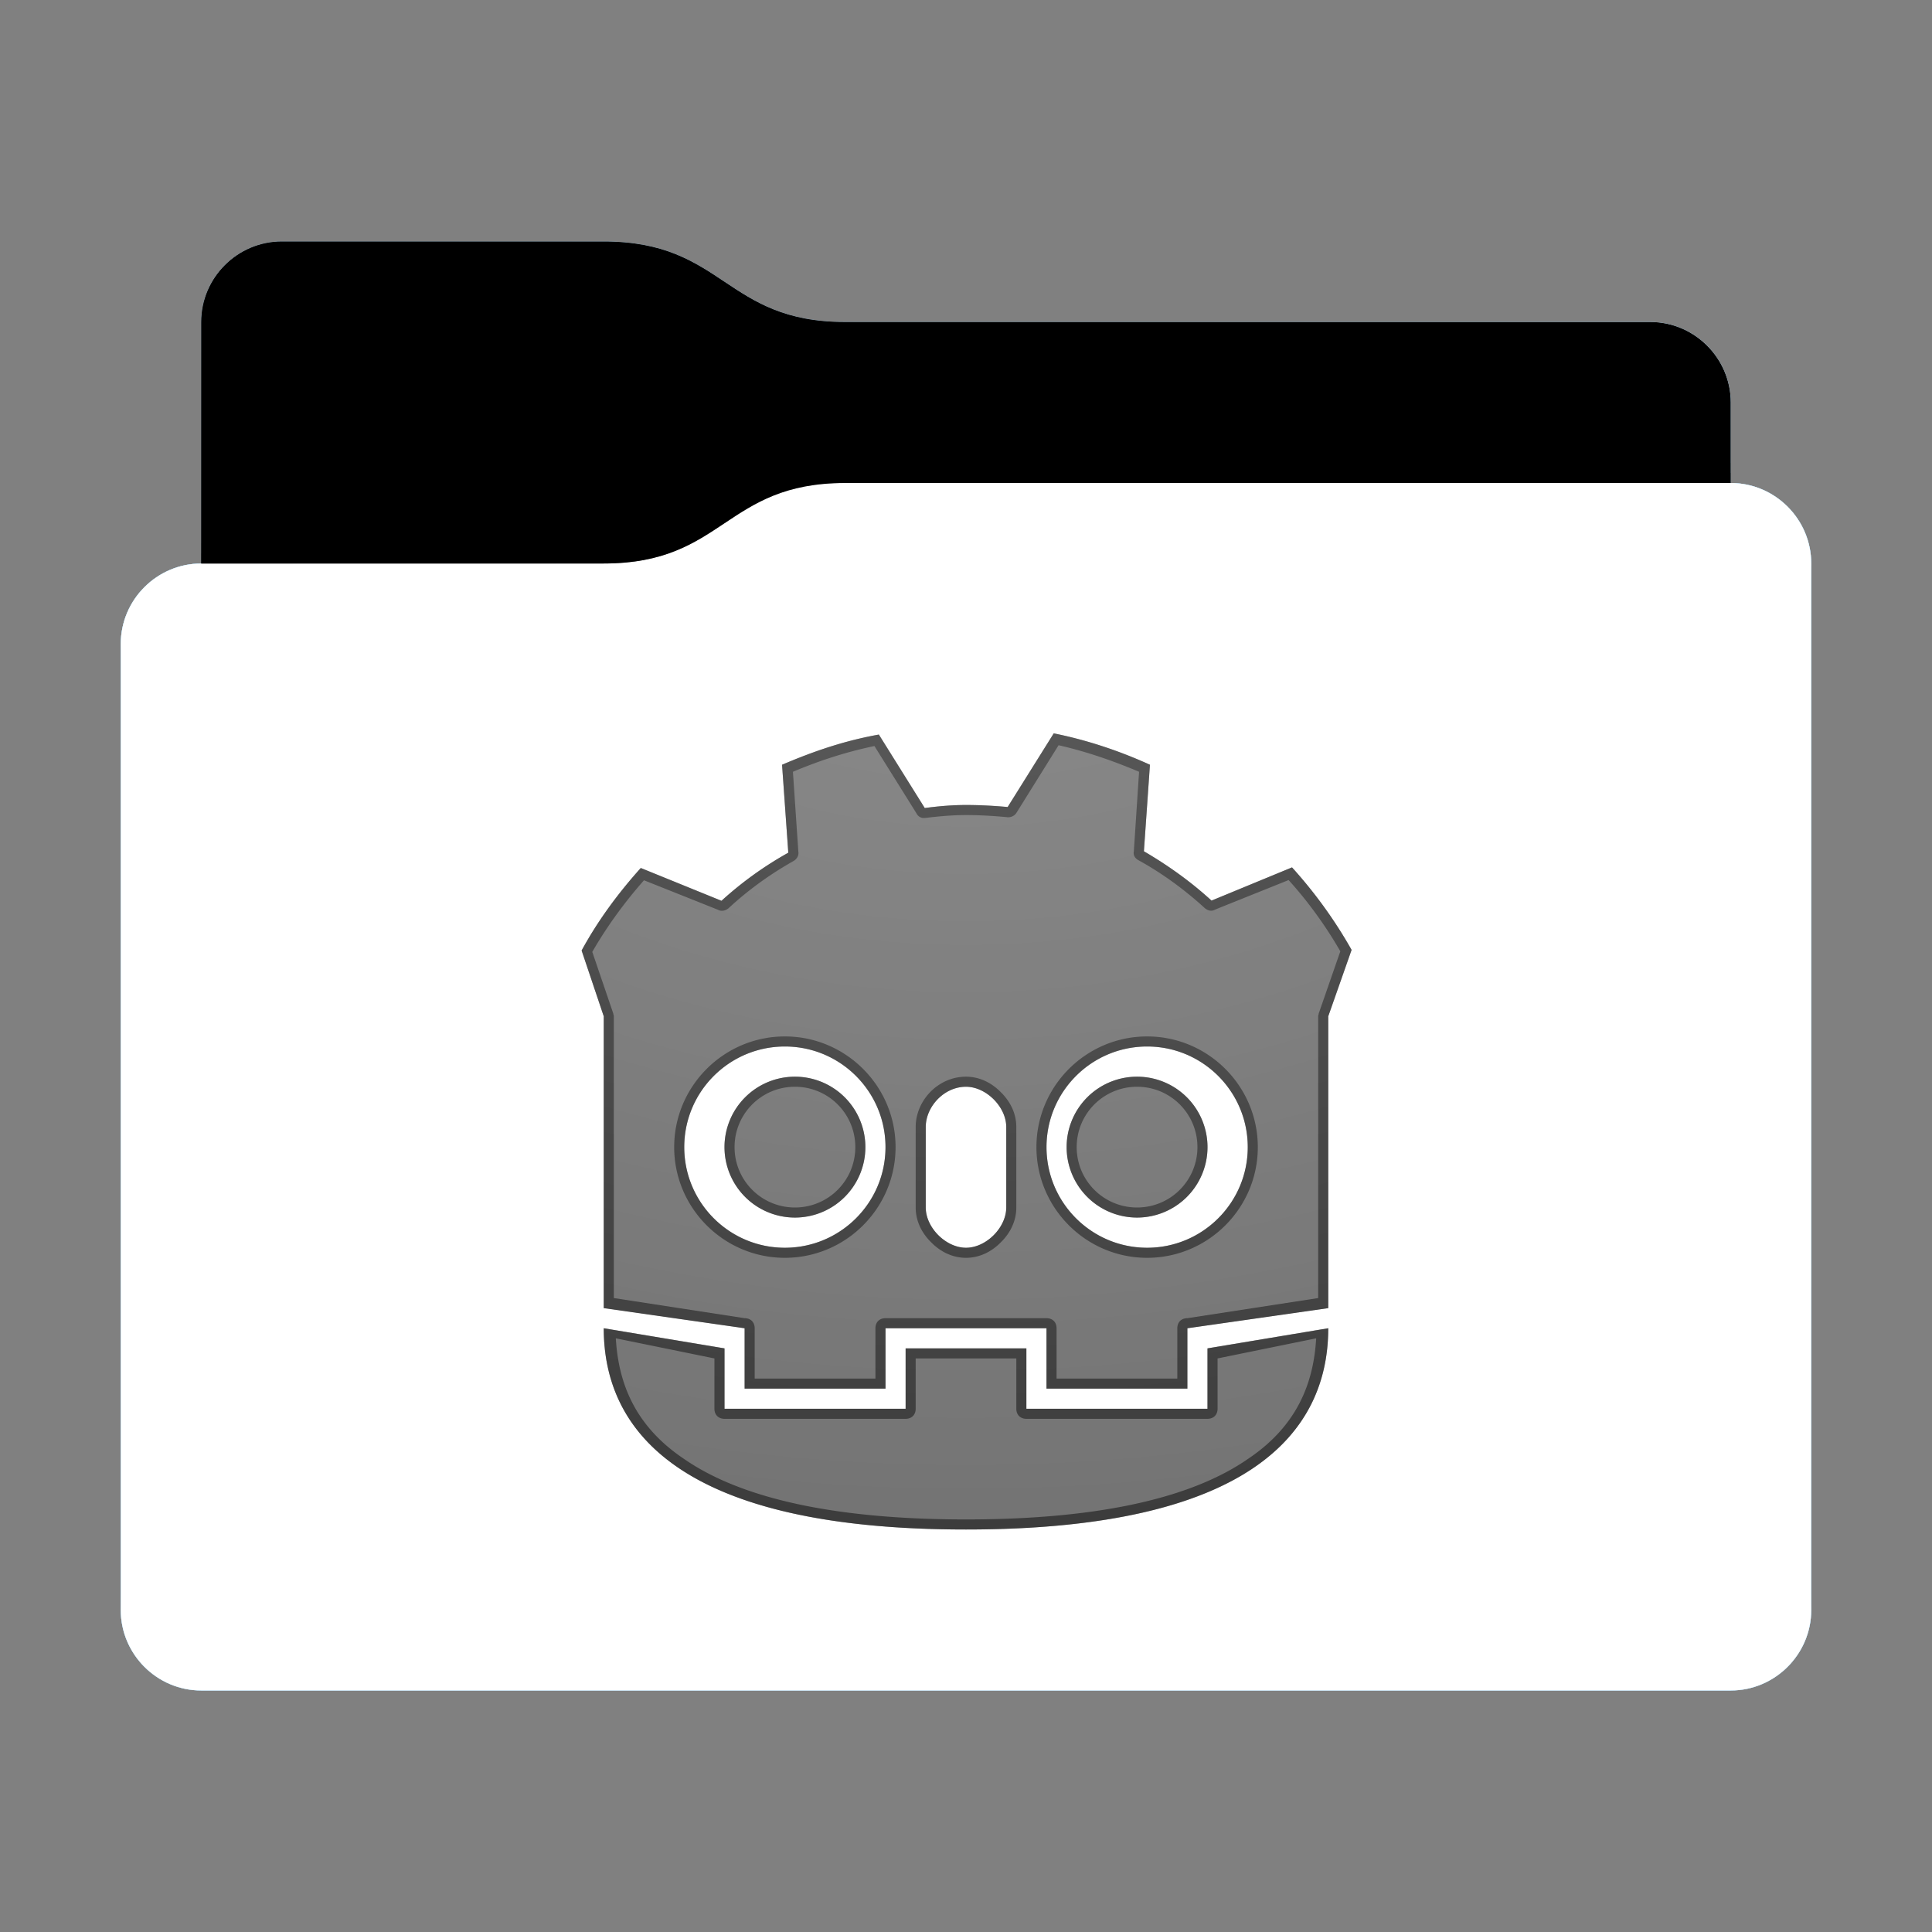 <svg height="96" version="1.1" width="96" xmlns="http://www.w3.org/2000/svg" xmlns:svg="http://www.w3.org/2000/svg" xmlns:xlink="http://www.w3.org/1999/xlink">
<rect width="100%" height="100%" fill="#808080" stroke="none"/>
<defs id="primary-definitions">
<style id="current-color-scheme" type="text/css">
      .ColorScheme-Text           { color:#fff; }
      .ColorScheme-Background     { color:#111; }
      .ColorScheme-Highlight      { color:#3daefd; }
      .ColorScheme-ViewBackground { color:#000; }
      .ColorScheme-PositiveText   { color:#27ae60; }
      .ColorScheme-NeutralText    { color:#f67400; }
      .ColorScheme-NegativeText   { color:#da4453; }
    </style>
<style id="extended-color-scheme" type="text/css">
      .ExScheme-Black     { color:#3e3e3e; }
      .ExScheme-White     { color:#fcfcfc; }
      .ExScheme-Grey-1    { color:#cfd5d5; }
      .ExScheme-Grey-2    { color:#909c9c; }
      .ExScheme-Grey-3    { color:#536161; }
      .ExScheme-Red-1     { color:#ffafa5; }
      .ExScheme-Red-2     { color:#bf4231; }
      .ExScheme-Red-3     { color:#4d2f2b; }
      .ExScheme-Green-1   { color:#abf9c7; }
      .ExScheme-Green-2   { color:#3bb566; }
      .ExScheme-Green-3   { color:#377d50; }
      .ExScheme-Blue-1    { color:#abdaf9; }
      .ExScheme-Blue-2    { color:#3daefd; }
      .ExScheme-Blue-3    { color:#2b3c4d; }
      .ExScheme-Yellow-1  { color:#faffa5; }
      .ExScheme-Yellow-2  { color:#cac726; }
      .ExScheme-Yellow-3  { color:#4b4d2b; }
      .ExScheme-Orange-1  { color:#ffdaa5; }
      .ExScheme-Orange-2  { color:#ff9701; }
      .ExScheme-Orange-3  { color:#4d372b; }
      .ExScheme-Brown-1   { color:#e9d6bb; }
      .ExScheme-Brown-2   { color:#997657; }
      .ExScheme-Brown-3   { color:#433a35; }
      .ExScheme-Purple-1  { color:#e2abf9; }
      .ExScheme-Purple-2  { color:#b401ff; }
      .ExScheme-Purple-3  { color:#432b4d; }
      .ExScheme-Cyan-1    { color:#b2f2e6; }
      .ExScheme-Cyan-2    { color:#31bfa6; }
      .ExScheme-Cyan-3    { color:#2b4d47; }
      .ExScheme-Magenta-1 { color:#f8a6d8; }
      .ExScheme-Magenta-2 { color:#f00091; }
      .ExScheme-Magenta-3 { color:#770048; }
    </style>
<linearGradient id="uol">
<stop offset="0"/>
<stop offset="1" stop-opacity="0"/>
</linearGradient>
<linearGradient id="uom">
<stop offset="0" stop-color="#fff"/>
<stop offset="1" stop-color="#fff" stop-opacity="0"/>
</linearGradient>
<style class="toggle-enable-crease" type="text/css">
        .folder-crease { display: none; }
    </style><style class="toggle-manilla-folders" type="text/css">
        .folder-manilla { display: none; }
    </style><radialGradient cx=".5" cy="0" id="uon" r="1" xlink:href="#uom"/><linearGradient id="uoo" xlink:href="#uol" y1="1" y2=".5"/><path d="m 14,12 c -2.2,0 -4,1.8 -4,4 v 4 8 c -2.2,0 -4,1.8 -4,4 v 48 c 0,2.2 1.8,4 4,4 h 76 c 2.2,0 4,-1.8 4,-4 V 50 32 28 c 0,-2.2 -1.8,-4 -4,-4 v -4 c 0,-2.2 -1.8,-4 -4,-4 H 42 c -6,0 -6,-4 -12,-4 z" id="uop"></path><path d="m 14,12 c -2.2,0 -4,1.8 -4,4 v 4 8 h 20 c 6,0 6,-4 12,-4 h 44 v -4 c 0,-2.2 -1.8,-4 -4,-4 H 42 c -6,0 -6,-4 -12,-4 z" id="uoq"></path></defs>
<g id="content" transform="translate(0,0)"><use class="folder-manilla ExScheme-Brown-1" fill="currentColor" href="#uop"></use><use class="toggle-manilla-folders ColorScheme-Highlight" fill="currentColor" href="#uop" id="primary-color"></use><use class="ColorScheme-Text" fill="currentColor" href="#uop" opacity=".1"></use><g id="emblem" transform="translate(24,32)"><path class="ColorScheme-Background" d="M 28.36 4.44 L 26.07 8.1 C 25.4 8.04 24.7 8 24 8 C 23.3 8 22.63 8.06 21.95 8.15 L 19.67 4.5 C 18 4.8 16.5 5.3 14.86 6 L 15.17 10.37 C 13.97 11.04 12.86 11.84 11.85 12.76 L 7.84 11.13 C 6.7 12.4 5.7 13.76 4.9 15.23 L 6 18.5 L 6 33 L 13 34 L 13 37 L 20 37 L 20 34 L 28 34 L 28 37 L 35 37 L 35 34 L 42 33 L 42 18.5 L 43.16 15.2 C 42.33 13.73 41.34 12.36 40.2 11.1 L 36.2 12.75 C 35.16 11.8 34.04 11 32.84 10.3 L 33.14 6 C 31.6 5.3 30 4.77 28.36 4.44 z M 15 20 C 17.76 20 20 22.24 20 25 C 20 27.76 17.76 30 15 30 C 12.24 30 10 27.76 10 25 C 10 22.24 12.24 20 15 20 z M 33 20 C 35.76 20 38 22.24 38 25 C 38 27.76 35.76 30 33 30 C 30.24 30 28 27.76 28 25 C 28 22.24 30.24 20 33 20 z M 15.5 21.5 A 3.5 3.5 0 0 0 12 25 A 3.5 3.5 0 0 0 15.5 28.5 A 3.5 3.5 0 0 0 19 25 A 3.5 3.5 0 0 0 15.5 21.5 z M 32.5 21.5 A 3.5 3.5 0 0 0 29 25 A 3.5 3.5 0 0 0 32.5 28.5 A 3.5 3.5 0 0 0 36 25 A 3.5 3.5 0 0 0 32.5 21.5 z M 24 22 C 25 22 26 23 26 24 L 26 28 C 26 29 25 30 24 30 C 23 30 22 29 22 28 L 22 24 C 22 23 22.9 22 24 22 z M 6 34 C 6 39.14 9.86 44 24 44 C 38.14 44 42 39.14 42 34 L 36 35 L 36 38 L 27 38 L 27 35 L 21 35 L 21 38 L 12 38 L 12 35 L 6 34 z " fill="currentColor" opacity=".6"/><path class="ColorScheme-Background" d="M 28.36 4.44 L 26.07 8.1 C 25.4 8.04 24.7 8 24 8 C 23.3 8 22.63 8.06 21.95 8.15 L 19.67 4.5 C 18 4.8 16.5 5.3 14.86 6 L 15.17 10.37 C 13.97 11.04 12.86 11.84 11.85 12.76 L 7.84 11.13 C 6.7 12.4 5.7 13.76 4.9 15.23 L 6 18.5 L 6 33 L 13 34 L 13 37 L 20 37 L 20 34 L 28 34 L 28 37 L 35 37 L 35 34 L 42 33 L 42 18.5 L 43.16 15.2 C 42.33 13.73 41.34 12.36 40.2 11.1 L 36.2 12.75 C 35.16 11.8 34.04 11 32.84 10.3 L 33.14 6 C 31.6 5.3 30 4.77 28.36 4.44 z M 28.6 5.03 C 29.97 5.34 31.3 5.8 32.6 6.35 L 32.34 10.3 C 32.3 10.5 32.4 10.66 32.6 10.76 C 33.76 11.4 34.85 12.2 35.84 13.1 C 36 13.25 36.2 13.3 36.37 13.2 L 40.03 11.73 C 41 12.8 41.87 14 42.6 15.27 L 41.53 18.35 C 41.5 18.5 41.5 18.46 41.5 18.5 L 41.5 32.5 L 35 33.5 C 34.7 33.5 34.5 33.7 34.5 34 L 34.5 36.5 L 28.5 36.5 L 28.5 34 C 28.5 33.7 28.3 33.5 28 33.5 L 20 33.5 C 19.7 33.5 19.5 33.7 19.5 34 L 19.5 36.5 L 13.5 36.5 L 13.5 34 C 13.5 33.7 13.3 33.5 13 33.5 L 6.5 32.5 L 6.5 18.5 C 6.5 18.45 6.5 18.5 6.47 18.35 L 5.43 15.3 C 6.16 14.03 7.03 12.84 8 11.74 L 11.66 13.2 C 11.84 13.3 12.04 13.26 12.2 13.13 C 13.17 12.23 14.25 11.45 15.4 10.8 C 15.6 10.7 15.7 10.5 15.67 10.33 L 15.4 6.35 C 16.7 5.8 18.05 5.36 19.45 5.07 L 21.53 8.4 C 21.63 8.6 21.8 8.67 22 8.64 C 22.67 8.56 23.33 8.5 24 8.5 C 24.67 8.5 25.34 8.54 26 8.6 C 26.2 8.64 26.4 8.55 26.5 8.4 L 28.6 5.03 z M 15 19.5 C 11.97 19.5 9.5 21.97 9.5 25 C 9.5 28.03 11.97 30.5 15 30.5 C 18.03 30.5 20.5 28.03 20.5 25 C 20.5 21.97 18.03 19.5 15 19.5 z M 33 19.5 C 29.97 19.5 27.5 21.97 27.5 25 C 27.5 28.03 29.97 30.5 33 30.5 C 36.03 30.5 38.5 28.03 38.5 25 C 38.5 21.97 36.03 19.5 33 19.5 z M 15 20 C 17.76 20 20 22.24 20 25 C 20 27.76 17.76 30 15 30 C 12.24 30 10 27.76 10 25 C 10 22.24 12.24 20 15 20 z M 33 20 C 35.76 20 38 22.24 38 25 C 38 27.76 35.76 30 33 30 C 30.24 30 28 27.76 28 25 C 28 22.24 30.24 20 33 20 z M 15.5 21.5 A 3.5 3.5 0 0 0 12 25 A 3.5 3.5 0 0 0 15.5 28.5 A 3.5 3.5 0 0 0 19 25 A 3.5 3.5 0 0 0 15.5 21.5 z M 24 21.5 C 22.6 21.5 21.5 22.7 21.5 24 L 21.5 28 C 21.5 28.67 21.8 29.27 22.27 29.73 C 22.73 30.2 23.33 30.5 24 30.5 C 24.67 30.5 25.27 30.2 25.73 29.73 C 26.2 29.27 26.5 28.67 26.5 28 L 26.5 24 C 26.5 23.33 26.2 22.73 25.73 22.27 C 25.27 21.8 24.67 21.5 24 21.5 z M 32.5 21.5 A 3.5 3.5 0 0 0 29 25 A 3.5 3.5 0 0 0 32.5 28.5 A 3.5 3.5 0 0 0 36 25 A 3.5 3.5 0 0 0 32.5 21.5 z M 15.5 22 C 17.16 22 18.5 23.34 18.5 25 C 18.5 26.66 17.16 28 15.5 28 C 13.84 28 12.5 26.66 12.5 25 C 12.5 23.34 13.84 22 15.5 22 z M 24 22 C 25 22 26 23 26 24 L 26 28 C 26 29 25 30 24 30 C 23 30 22 29 22 28 L 22 24 C 22 23 22.9 22 24 22 z M 32.5 22 C 34.16 22 35.5 23.34 35.5 25 C 35.5 26.66 34.16 28 32.5 28 C 30.84 28 29.5 26.66 29.5 25 C 29.5 23.34 30.84 22 32.5 22 z M 6 34 C 6 39.14 9.86 44 24 44 C 38.14 44 42 39.14 42 34 L 36 35 L 36 38 L 27 38 L 27 35 L 21 35 L 21 38 L 12 38 L 12 35 L 6 34 z M 6.6 34.5 L 11.5 35.5 L 11.5 38 C 11.5 38.3 11.7 38.5 12 38.5 L 21 38.5 C 21.3 38.5 21.5 38.3 21.5 38 L 21.5 35.5 L 26.5 35.5 L 26.5 38 C 26.5 38.3 26.7 38.5 27 38.5 L 36 38.5 C 36.3 38.5 36.5 38.3 36.5 38 L 36.5 35.5 L 41.4 34.5 C 41.27 36.75 40.44 38.87 38 40.5 C 35.4 42.3 31 43.5 24 43.5 C 17 43.5 12.6 42.3 10 40.5 C 7.56 38.87 6.73 36.75 6.6 34.5 z " fill="currentColor" opacity=".6"/></g><use href="#uoq" opacity=".4"></use><use class="toggle-flat-design" fill="url(#uoo)" href="#uoq" opacity=".2"></use><path class="toggle-flat-design" d="m 42,24 c -6,0 -6,4 -12,4 H 10 c -2.2,0 -4,1.8 -4,4 v 48 c 0,2.2 1.8,4 4,4 h 76 c 2.2,0 4,-1.8 4,-4 V 50 32 28 c 0,-2.2 -1.8,-4 -4,-4 z" fill="url(#uon)" opacity=".2"/><path class="folder-crease " d="m 6,66 v 3 h 13.5 c .83,0 1.5,-.67 1.5,-1.5 0,-.83 -.67,-1.5 -1.5,-1.5 z m 70.5,0 c -.83,0 -1.5,.67 -1.5,1.5 0,.83 .67,1.5 1.5,1.5 H 90 v -3 z" opacity=".4"/><path class="ColorScheme-Text" d="m 6,79 v 1 c 0,2.2 1.8,4 4,4 h 76 c 2.2,0 4,-1.8 4,-4 v -1 c 0,2.2 -1.8,4 -4,4 H 10 C 7.8,83 6,81.2 6,79 Z" fill="currentColor" opacity=".1"/><path class="ColorScheme-Text" d="M 6,79.5 V 80 c 0,2.2 1.8,4 4,4 h 76 c 2.2,0 4,-1.8 4,-4 v -0.5 c 0,2.2 -1.8,4 -4,4 H 10 c -2.2,0 -4,-1.8 -4,-4 z" fill="currentColor" opacity=".2"/><path d="m 42,24 c -6,0 -6,4 -12,4 H 10 c -2.2,0 -4,1.8 -4,4 v 1 c 0,-2.2 1.8,-4 4,-4 h 20 c 6,0 6,-4 12,-4 h 44 c 2.2,0 4,1.8 4,4 v -1 c 0,-2.2 -1.8,-4 -4,-4 z" fill="#fff" opacity=".1"/><path d="m 42,24 c -6,0 -6,4 -12,4 H 10 c -2.2,0 -4,1.8 -4,4 v 0.5 c 0,-2.2 1.8,-4 4,-4 h 20 c 6,0 6,-4 12,-4 h 44 c 2.2,0 4,1.8 4,4 V 28 c 0,-2.2 -1.8,-4 -4,-4 z" fill="#fff" opacity=".2"/><path d="m 42,23 c -6,0 -6,4 -12,4 H 10 v 1 h 20 c 6,0 6,-4 12,-4 h 44 v -1 z" opacity=".1"/><path d="m 42,23.5 c -6,0 -6,4 -12,4 H 10 V 28 h 20 c 6,0 6,-4 12,-4 h 44 v -0.5 z" opacity=".2"/></g>
</svg>
